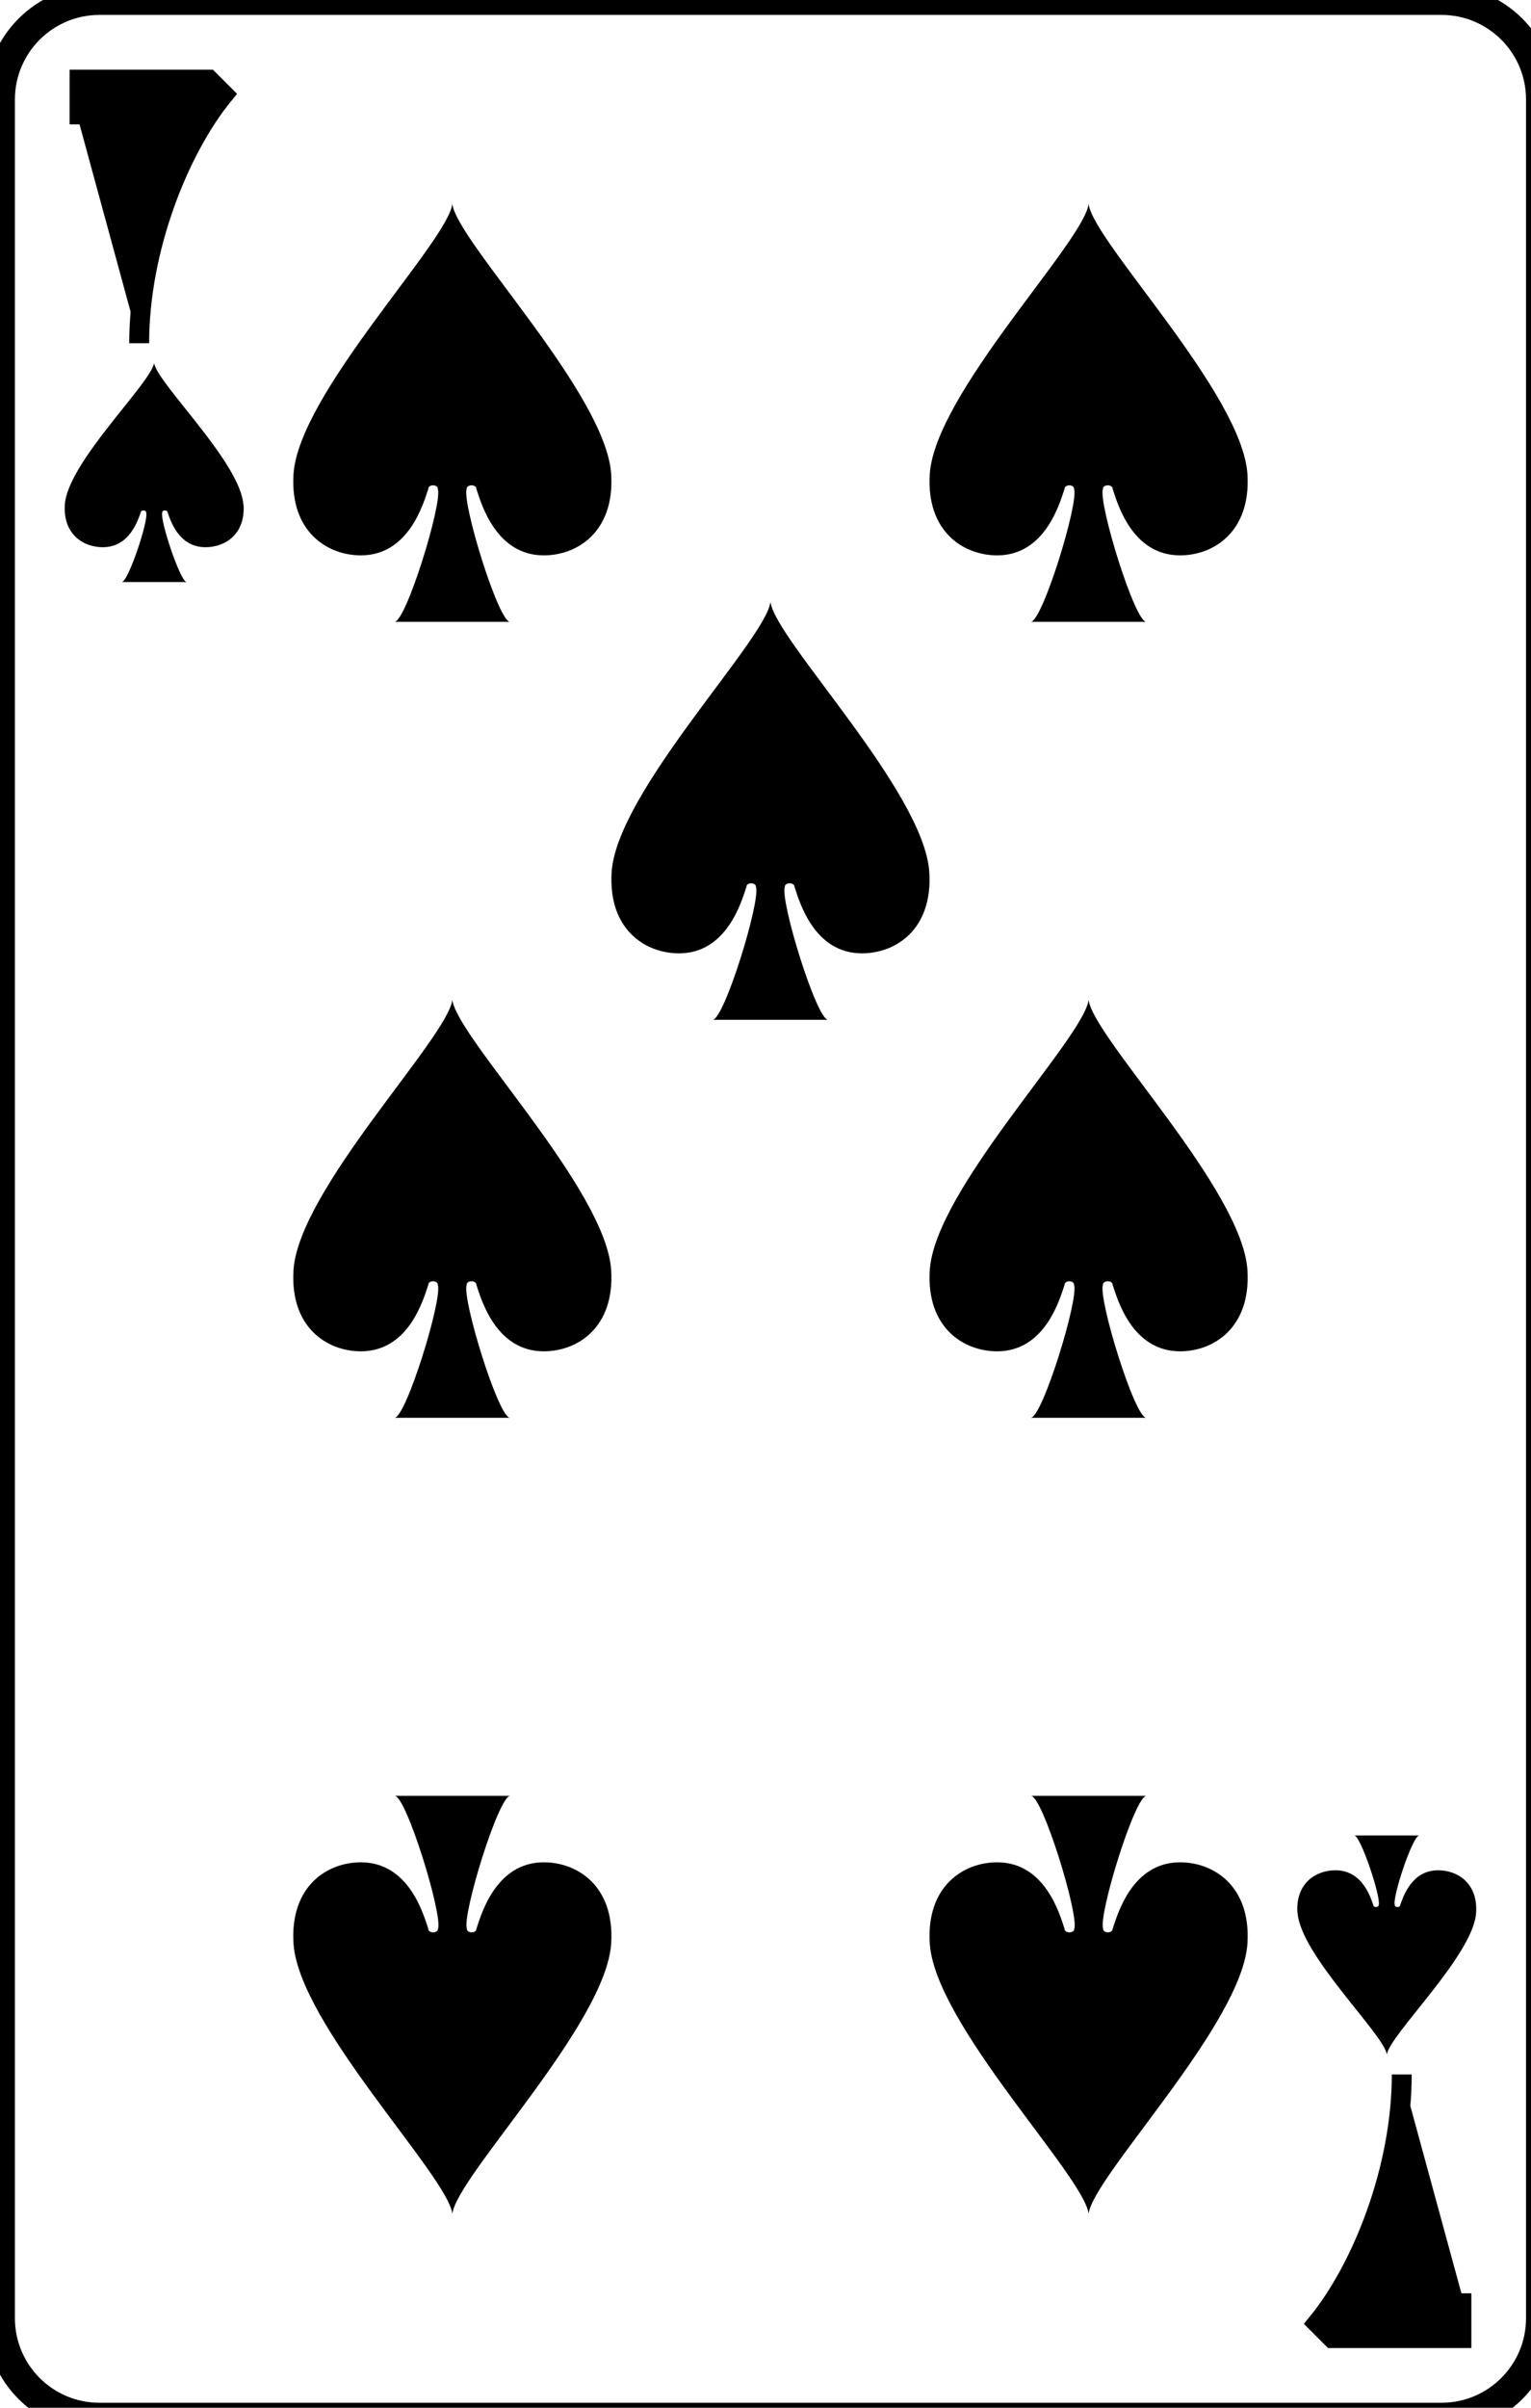 <svg
    xmlns="http://www.w3.org/2000/svg"
    viewBox="0 0 77 121"
    id="vector">
    <path
        id="path"
        d="M 77.5 116.5 C 77.5 119.26 75.26 121.5 72.5 121.5 L 5 121.5 C 2.24 121.5 0 119.26 0 116.5 L 0 5 C 0 2.24 2.24 0 5 0 L 72.5 0 C 75.26 0 77.5 2.24 77.5 5 L 77.5 116.5 Z"
        fill="none"
        stroke="#000000"
        stroke-width="1.5"/>
    <path
        id="path_1"
        d="M 4 6.25 L 4 4 L 10.5 4 L 11.25 4.75 C 9 7.5 7 12.5 7 17.25"
        fill="#00000000"
        stroke="#000000"
        stroke-width="1"/>
    <path
        id="path_2"
        d="M 73.5 115.25 L 73.5 117.5 L 67 117.5 L 66.25 116.75 C 68.5 114 70.5 109 70.5 104.25"
        fill="#00000000"
        stroke="#000000"
        stroke-width="1"/>
    <path
        id="path_3"
        d="M 12.24 25.37 C 12.1 23.24 7.88 19.24 7.75 18.24 C 7.61 19.24 3.39 23.24 3.26 25.37 C 3.17 26.87 4.21 27.5 5.17 27.5 C 6.53 27.5 6.94 26.12 7.08 25.75 C 7.08 25.62 7.35 25.62 7.35 25.75 C 7.49 26.13 6.45 29.25 6.12 29.25 L 9.39 29.25 C 9.07 29.25 8.03 26.12 8.16 25.75 C 8.16 25.62 8.43 25.62 8.43 25.75 C 8.57 26.13 8.97 27.5 10.34 27.5 C 11.29 27.5 12.34 26.88 12.25 25.37 Z"
        fill="#000000"/>
    <path
        id="path_4"
        d="M 65.26 96.12 C 65.4 98.25 69.62 102.25 69.75 103.25 C 69.89 102.25 74.11 98.25 74.24 96.12 C 74.33 94.62 73.29 93.99 72.33 93.99 C 70.97 93.99 70.56 95.37 70.42 95.74 C 70.42 95.87 70.15 95.87 70.15 95.74 C 70.01 95.36 71.05 92.24 71.38 92.24 L 68.11 92.24 C 68.43 92.24 69.47 95.37 69.34 95.74 C 69.34 95.87 69.07 95.87 69.07 95.74 C 68.93 95.36 68.53 93.99 67.16 93.99 C 66.21 93.99 65.16 94.61 65.25 96.12 Z"
        fill="#000000"/>
    <path
        id="path_5"
        d="M 30.74 23.85 C 30.5 19.79 22.99 12.16 22.75 10.25 C 22.51 12.16 15 19.8 14.76 23.85 C 14.59 26.72 16.46 27.91 18.15 27.91 C 20.57 27.91 21.3 25.28 21.54 24.57 C 21.54 24.33 22.02 24.33 22.02 24.57 C 22.26 25.29 20.42 31.25 19.84 31.25 L 25.65 31.25 C 25.07 31.25 23.23 25.28 23.47 24.57 C 23.47 24.33 23.96 24.33 23.96 24.57 C 24.2 25.29 24.93 27.91 27.35 27.91 C 29.04 27.91 30.91 26.72 30.74 23.85 Z"
        fill="#000000"/>
    <path
        id="path_6"
        d="M 30.74 63.85 C 30.5 59.79 22.99 52.16 22.75 50.25 C 22.51 52.16 15 59.8 14.76 63.85 C 14.59 66.72 16.46 67.91 18.15 67.91 C 20.57 67.91 21.3 65.28 21.54 64.57 C 21.54 64.33 22.02 64.33 22.02 64.57 C 22.26 65.29 20.42 71.25 19.84 71.25 L 25.65 71.25 C 25.07 71.25 23.23 65.28 23.47 64.57 C 23.47 64.33 23.96 64.33 23.96 64.57 C 24.2 65.29 24.93 67.91 27.35 67.91 C 29.04 67.91 30.91 66.72 30.74 63.85 Z"
        fill="#000000"/>
    <path
        id="path_7"
        d="M 14.76 97.65 C 15 101.71 22.51 109.34 22.75 111.25 C 22.99 109.34 30.5 101.7 30.74 97.65 C 30.91 94.78 29.04 93.59 27.35 93.59 C 24.93 93.59 24.2 96.22 23.96 96.93 C 23.96 97.17 23.48 97.17 23.48 96.93 C 23.24 96.21 25.08 90.25 25.66 90.25 L 19.85 90.25 C 20.43 90.25 22.27 96.22 22.03 96.93 C 22.03 97.17 21.54 97.17 21.54 96.93 C 21.3 96.21 20.57 93.59 18.15 93.59 C 16.46 93.59 14.59 94.78 14.76 97.65 Z"
        fill="#000000"/>
    <path
        id="path_8"
        d="M 46.74 43.85 C 46.5 39.79 38.99 32.16 38.75 30.25 C 38.51 32.16 31 39.8 30.76 43.85 C 30.59 46.72 32.46 47.91 34.15 47.91 C 36.57 47.91 37.3 45.28 37.54 44.57 C 37.54 44.33 38.02 44.33 38.02 44.57 C 38.26 45.29 36.42 51.25 35.84 51.25 L 41.65 51.25 C 41.07 51.25 39.23 45.28 39.47 44.57 C 39.47 44.33 39.96 44.33 39.96 44.57 C 40.2 45.29 40.93 47.91 43.35 47.91 C 45.04 47.91 46.91 46.72 46.74 43.85 Z"
        fill="#000000"/>
    <path
        id="path_9"
        d="M 62.74 23.85 C 62.5 19.79 54.99 12.16 54.75 10.25 C 54.51 12.16 47 19.8 46.76 23.85 C 46.59 26.72 48.46 27.91 50.15 27.91 C 52.57 27.91 53.3 25.28 53.54 24.57 C 53.54 24.33 54.02 24.33 54.02 24.57 C 54.26 25.29 52.42 31.25 51.84 31.25 L 57.65 31.25 C 57.07 31.25 55.23 25.28 55.47 24.57 C 55.47 24.33 55.96 24.33 55.96 24.57 C 56.2 25.29 56.93 27.91 59.35 27.91 C 61.04 27.91 62.91 26.72 62.74 23.85 Z"
        fill="#000000"/>
    <path
        id="path_10"
        d="M 62.74 63.85 C 62.5 59.79 54.99 52.16 54.75 50.25 C 54.51 52.16 47 59.8 46.76 63.85 C 46.59 66.72 48.46 67.91 50.15 67.91 C 52.57 67.91 53.3 65.28 53.54 64.57 C 53.54 64.33 54.02 64.33 54.02 64.57 C 54.26 65.29 52.42 71.25 51.84 71.25 L 57.65 71.25 C 57.07 71.25 55.23 65.28 55.47 64.57 C 55.47 64.33 55.96 64.33 55.96 64.57 C 56.2 65.29 56.93 67.91 59.35 67.91 C 61.04 67.91 62.91 66.72 62.74 63.85 Z"
        fill="#000000"/>
    <path
        id="path_11"
        d="M 46.76 97.65 C 47 101.71 54.51 109.34 54.75 111.25 C 54.99 109.34 62.5 101.7 62.74 97.65 C 62.91 94.78 61.04 93.59 59.35 93.59 C 56.93 93.59 56.2 96.22 55.96 96.93 C 55.96 97.17 55.48 97.17 55.48 96.93 C 55.24 96.21 57.08 90.25 57.66 90.25 L 51.85 90.25 C 52.43 90.25 54.27 96.22 54.03 96.93 C 54.03 97.17 53.54 97.17 53.54 96.93 C 53.3 96.21 52.57 93.59 50.15 93.59 C 48.46 93.59 46.59 94.78 46.76 97.65 Z"
        fill="#000000"/>
</svg>
